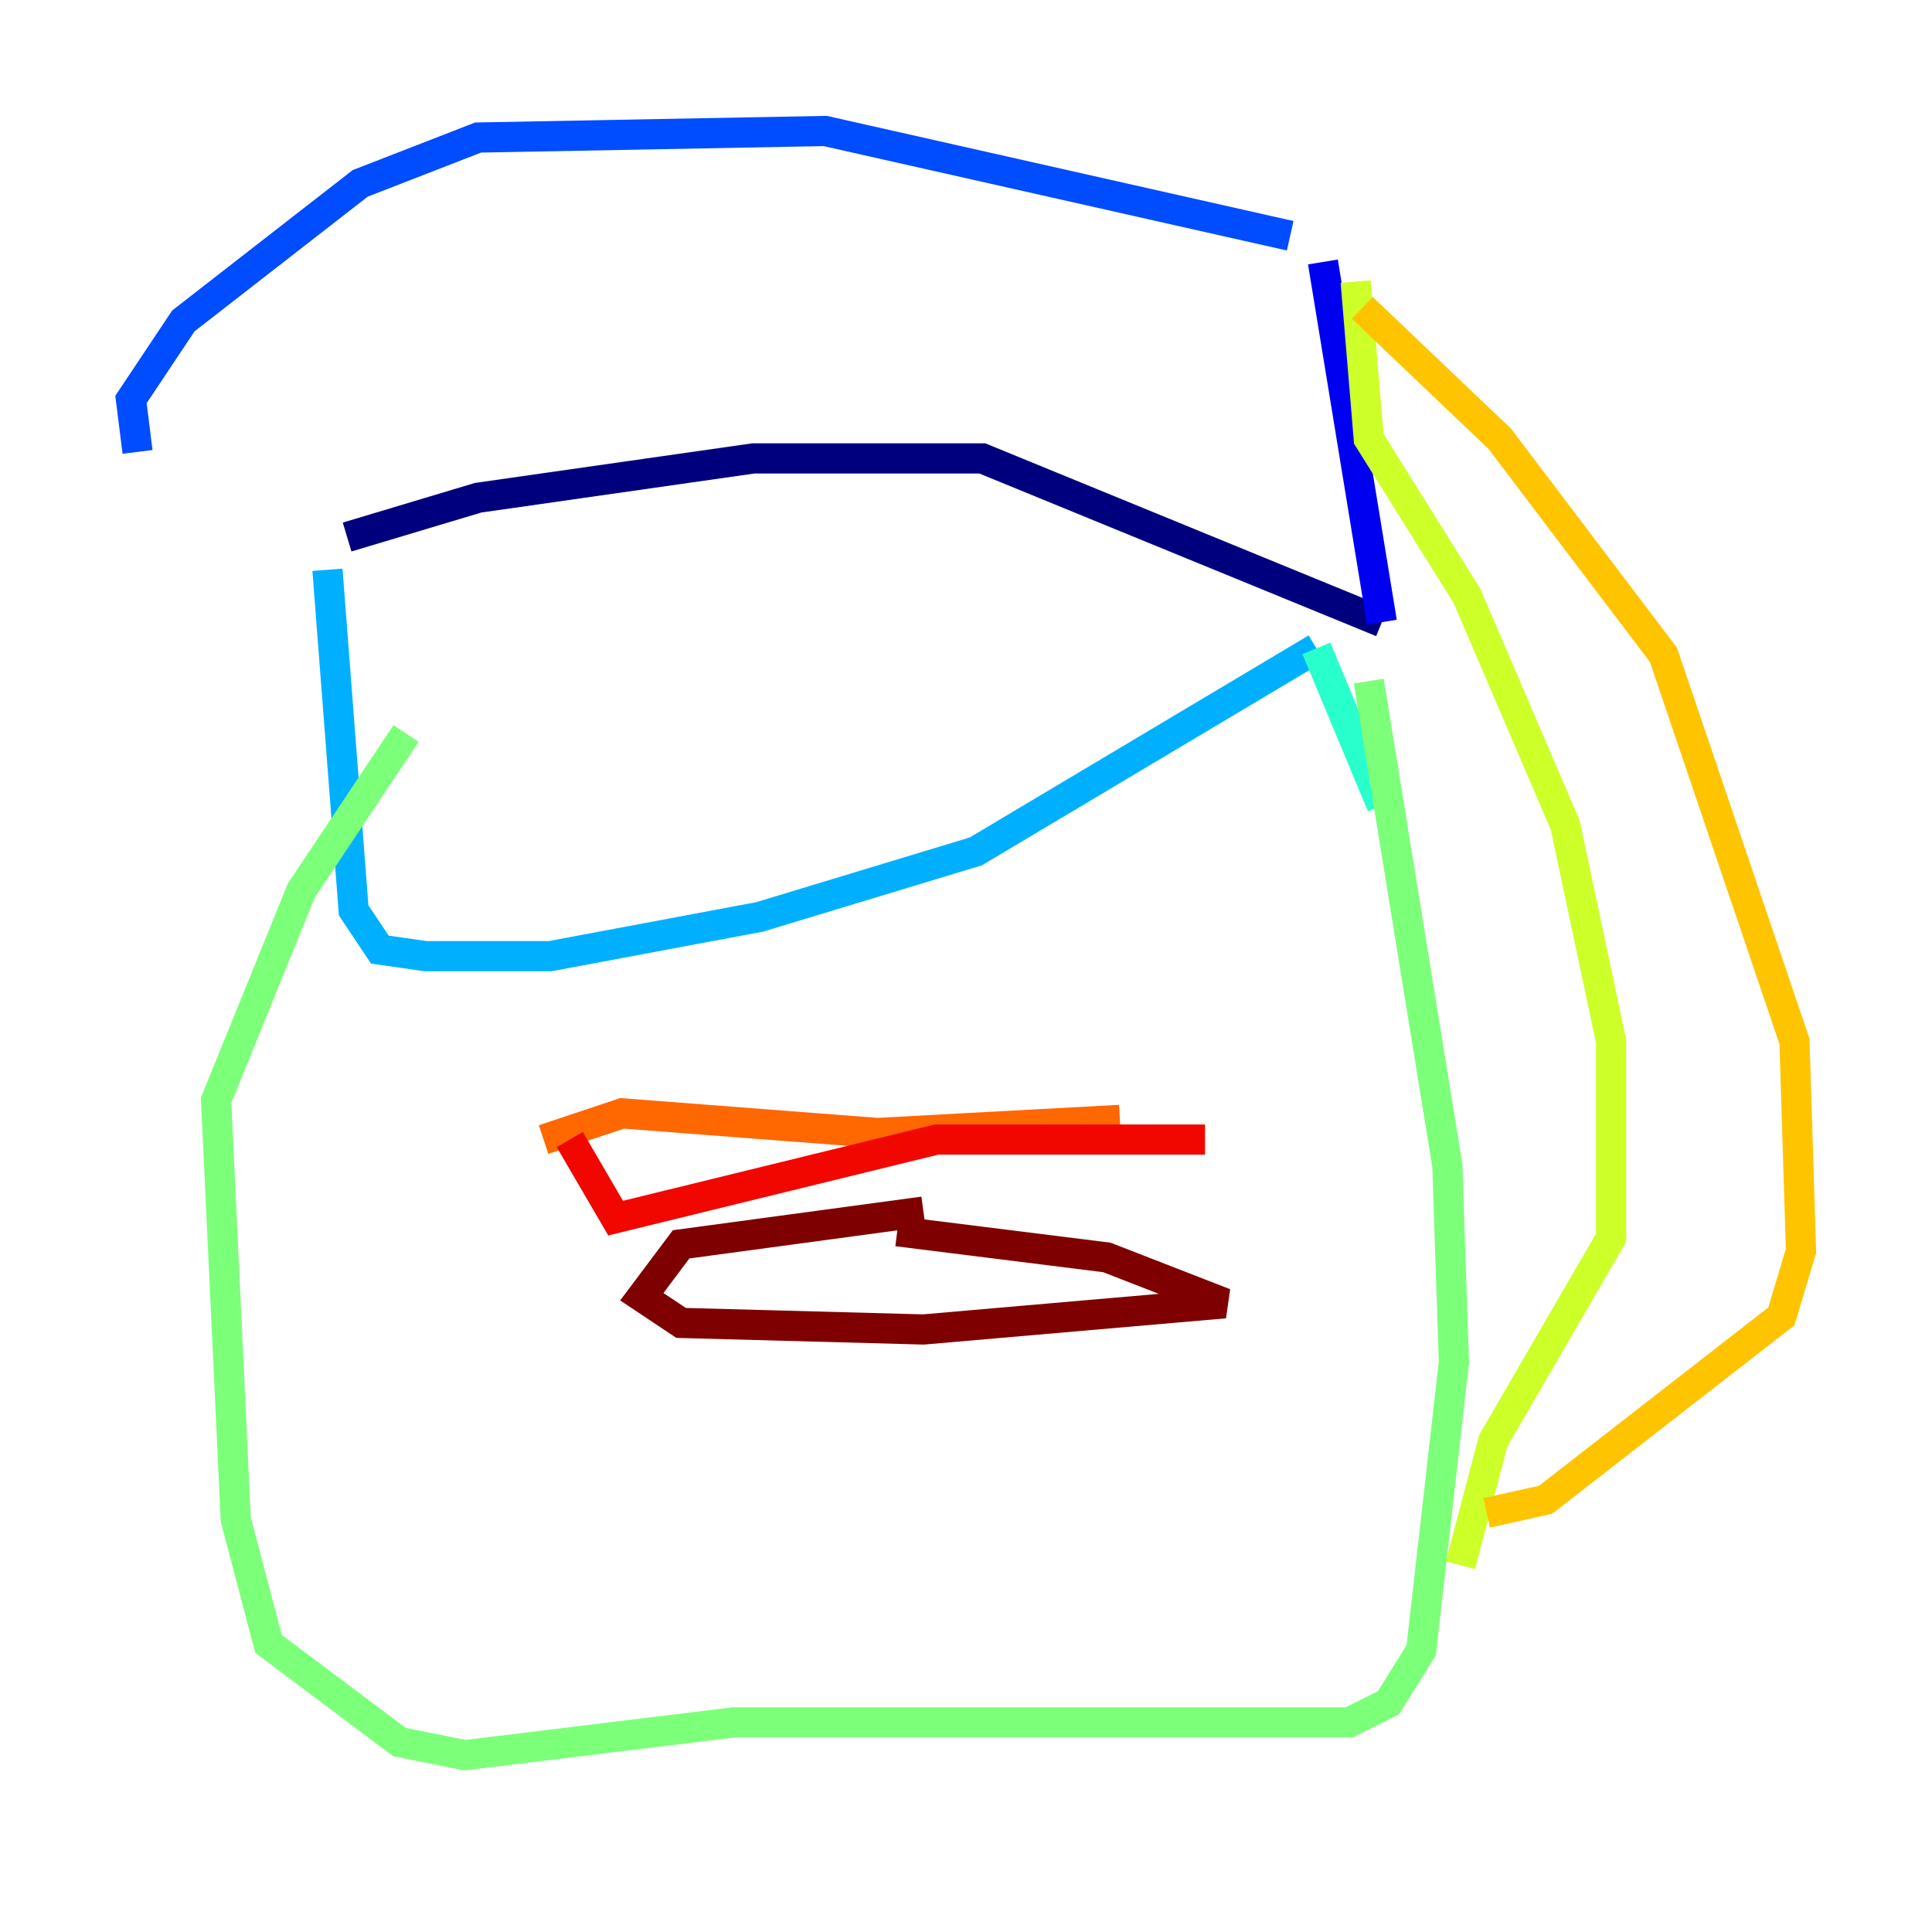 <?xml version="1.0" encoding="utf-8" ?>
<svg baseProfile="tiny" height="128" version="1.2" viewBox="0,0,128,128" width="128" xmlns="http://www.w3.org/2000/svg" xmlns:ev="http://www.w3.org/2001/xml-events" xmlns:xlink="http://www.w3.org/1999/xlink"><defs /><polyline fill="none" points="22.997,35.58 31.675,32.976 49.898,30.373 65.085,30.373 91.552,41.22" stroke="#00007f" stroke-width="2" /><polyline fill="none" points="91.552,41.22 87.647,17.356" stroke="#0000f1" stroke-width="2" /><polyline fill="none" points="85.478,15.62 54.671,8.678 31.675,9.112 23.864,12.149 12.149,21.261 8.678,26.468 9.112,29.939" stroke="#004cff" stroke-width="2" /><polyline fill="none" points="21.695,37.749 23.43,60.312 25.166,62.915 28.203,63.349 36.447,63.349 50.332,60.746 64.651,56.407 87.214,42.956" stroke="#00b0ff" stroke-width="2" /><polyline fill="none" points="87.214,42.956 91.552,53.37" stroke="#29ffcd" stroke-width="2" /><polyline fill="none" points="90.685,45.125 95.891,77.234 96.325,90.251 94.156,109.342 91.986,112.814 89.383,114.115 48.597,114.115 30.807,116.285 26.468,115.417 17.79,108.909 15.62,100.664 14.319,72.895 19.959,59.01 26.902,48.597" stroke="#7cff79" stroke-width="2" /><polyline fill="none" points="89.817,18.658 90.685,29.071 97.193,39.485 103.702,54.671 106.739,68.99 106.739,82.007 98.929,95.458 96.759,103.702" stroke="#cdff29" stroke-width="2" /><polyline fill="none" points="98.495,100.231 102.4,99.363 118.02,87.214 119.322,82.875 118.888,68.99 110.21,43.39 99.363,29.071 90.251,20.393" stroke="#ffc400" stroke-width="2" /><polyline fill="none" points="74.197,74.197 58.142,75.064 41.22,73.763 36.014,75.498" stroke="#ff6700" stroke-width="2" /><polyline fill="none" points="37.749,75.498 40.786,80.705 62.047,75.498 79.837,75.498" stroke="#f10700" stroke-width="2" /><polyline fill="none" points="61.18,80.271 45.125,82.441 42.522,85.912 45.125,87.647 61.18,88.081 81.139,86.346 73.329,83.308 59.444,81.573" stroke="#7f0000" stroke-width="2" /></svg>